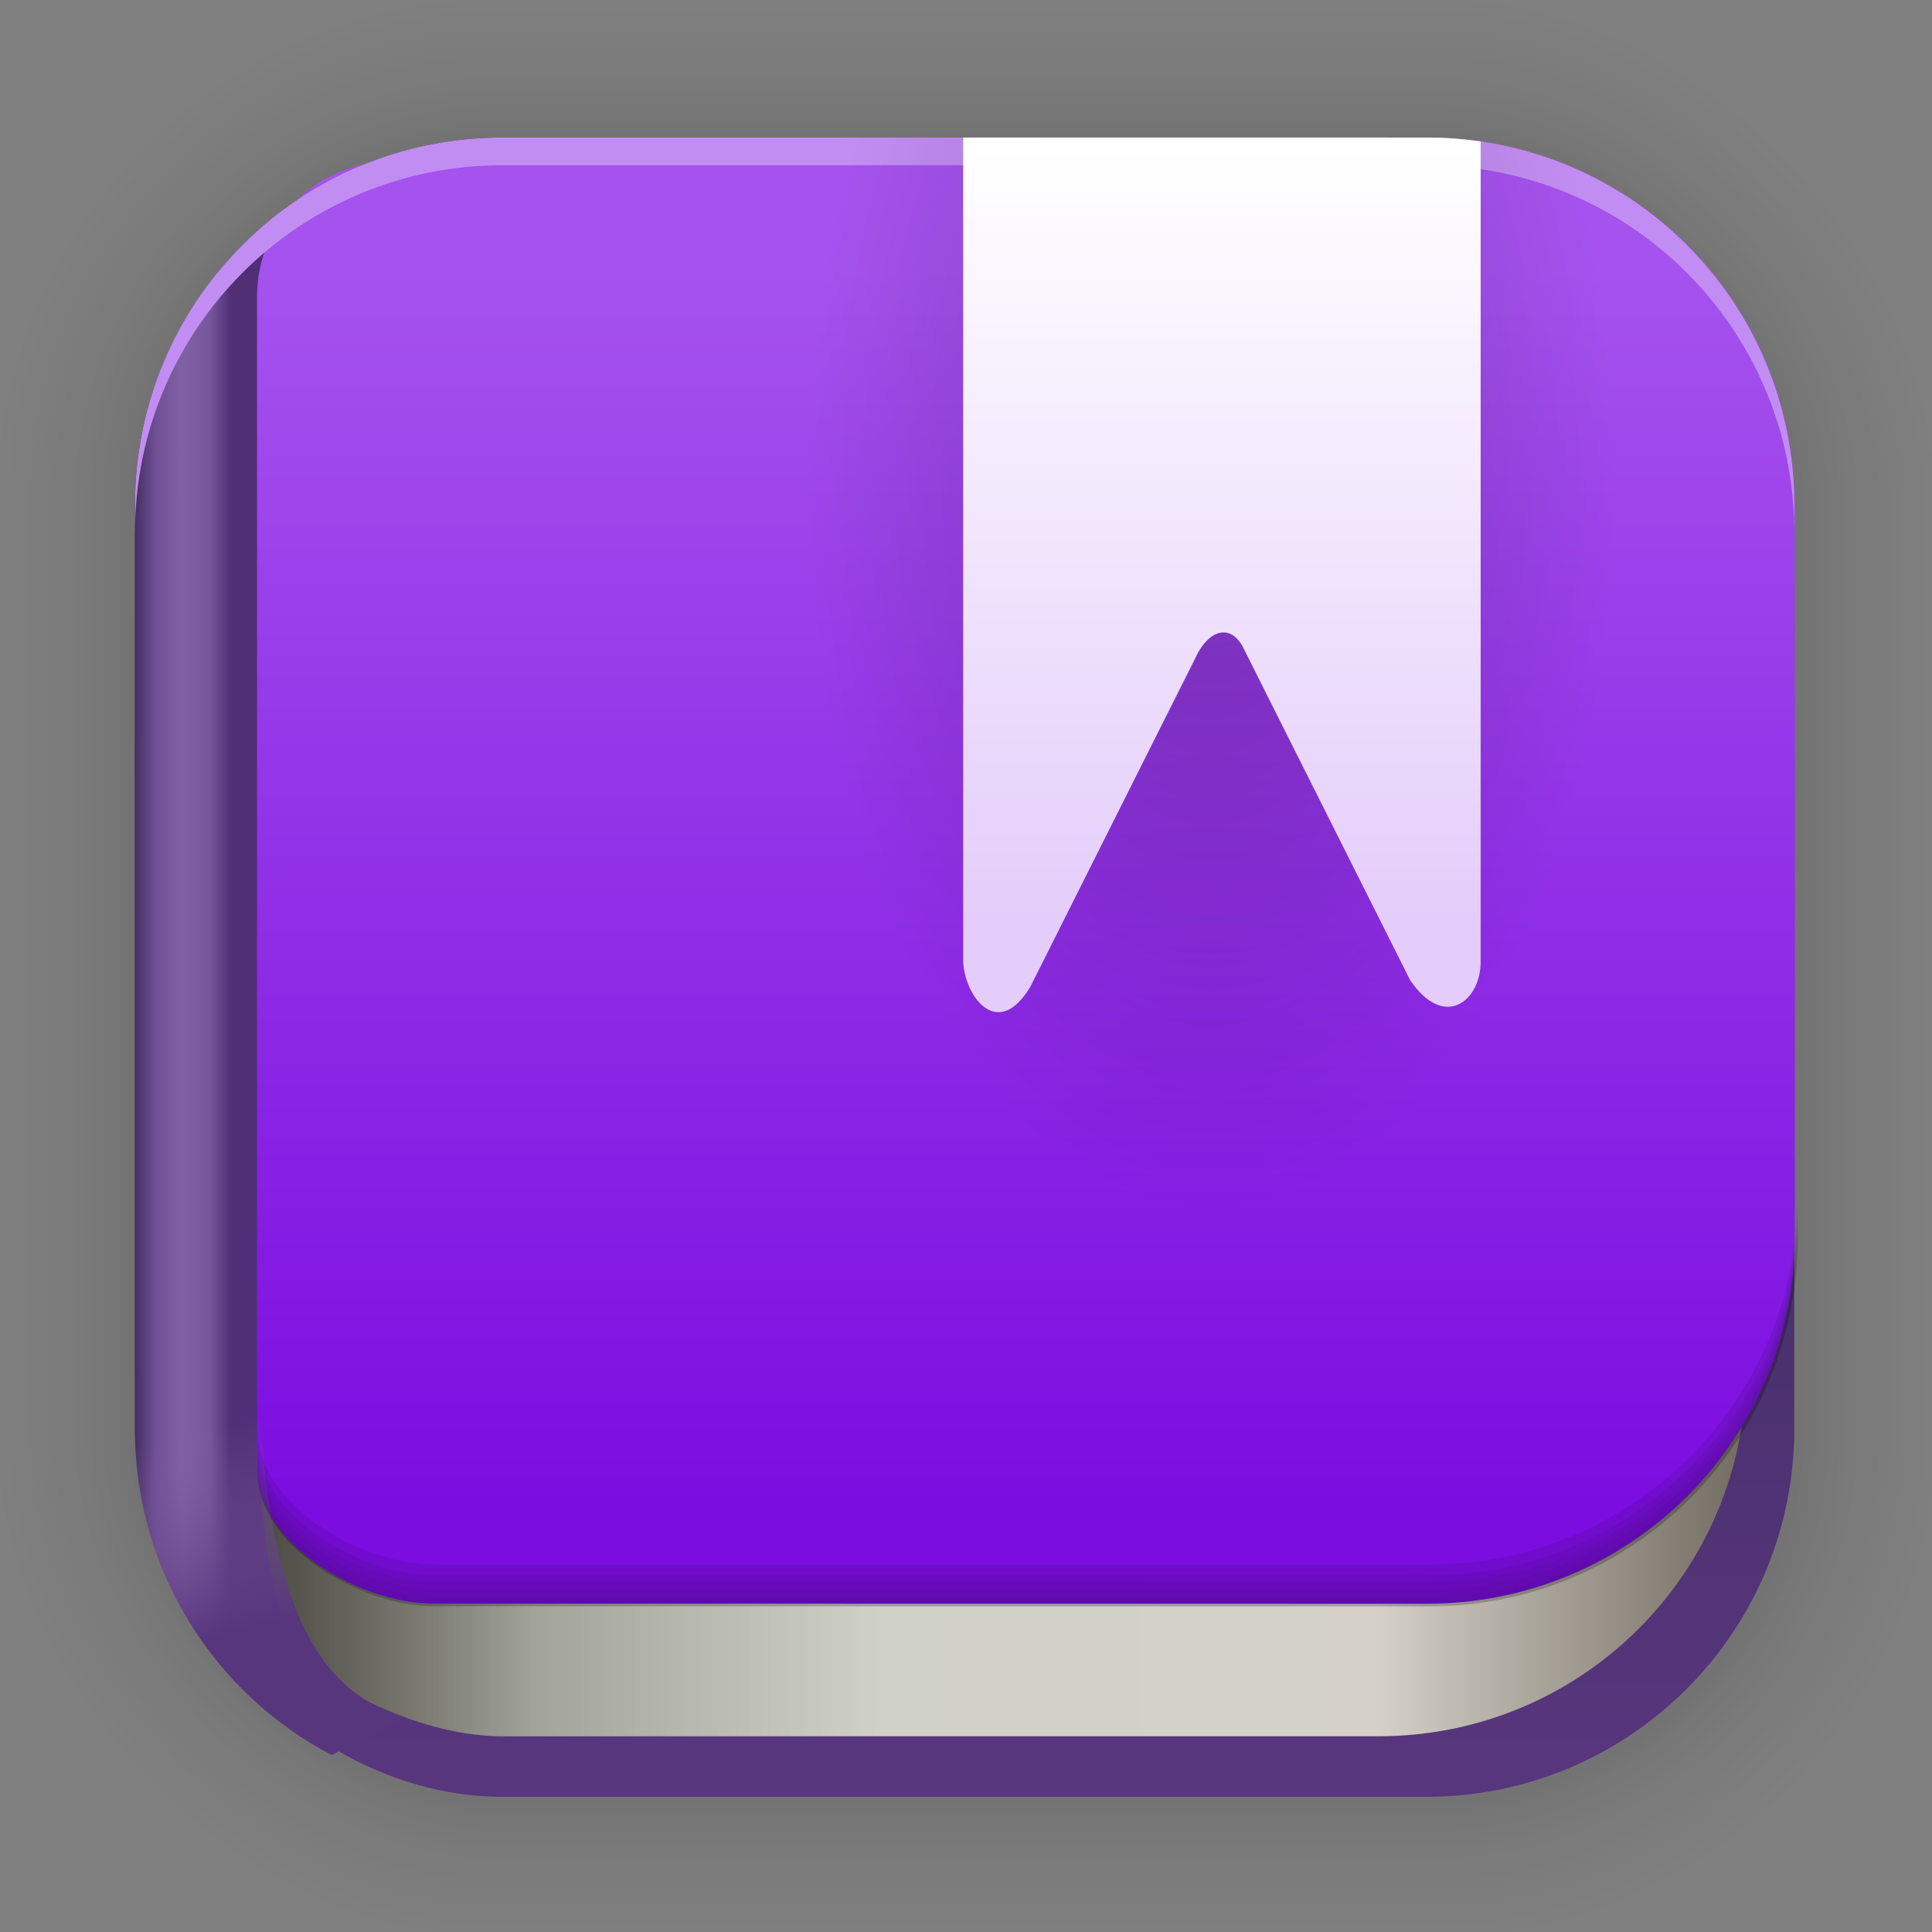 <?xml version="1.0" encoding="UTF-8"?>
<svg id="svg1621" width="128" height="128" version="1.1" viewBox="0 0 33.867 33.867" xmlns="http://www.w3.org/2000/svg" xmlns:cc="http://creativecommons.org/ns#" xmlns:dc="http://purl.org/dc/elements/1.1/" xmlns:rdf="http://www.w3.org/1999/02/22-rdf-syntax-ns#" xmlns:xlink="http://www.w3.org/1999/xlink">
 <rect x="0" y="0" width="33.867" height="33.867" fill="#808080" stroke="none"/>
 <defs id="defs1615">
  <linearGradient id="linearGradient4292" x1="19.336" x2="19.336" y1="31.327" y2="3.272" gradientTransform="translate(-.03 -.108)" gradientUnits="userSpaceOnUse">
   <stop id="stop4286" stop-color="#58367e" offset="0"/>
   <stop id="stop4288" stop-color="#292345" offset="1"/>
  </linearGradient>
  <linearGradient id="linearGradient4259" x1="32.643" x2="-.022" y1="17.868" y2="17.868" gradientTransform="translate(-.03 -1.169)" gradientUnits="userSpaceOnUse">
   <stop id="stop4261" stop-color="#544c41" offset="0"/>
   <stop id="stop4263" stop-color="#d5d1c8" offset=".259"/>
   <stop id="stop4265" stop-color="#d0d1c7" offset=".517"/>
   <stop id="stop4267" stop-color="#ced0c3" offset=".71"/>
   <stop id="stop4271" stop-color="#2a2319" offset="1"/>
  </linearGradient>
  <linearGradient id="linearGradient4390" x1="2.396" x2="15.522" y1="18.621" y2="18.621" gradientTransform="translate(-.03 -.108)" gradientUnits="userSpaceOnUse">
   <stop id="stop4384" offset="0"/>
   <stop id="stop4386" stop-opacity="0" offset="1"/>
  </linearGradient>
  <linearGradient id="linearGradient4223" x1="2.452" x2="4.161" y1="14.837" y2="14.837" gradientTransform="translate(-.121 -.025)" gradientUnits="userSpaceOnUse">
   <stop id="stop4225" stop-color="#432b5d" offset="0"/>
   <stop id="stop4239" stop-color="#705095" offset=".229"/>
   <stop id="stop4237" stop-color="#8161a5" offset=".503"/>
   <stop id="stop4241" stop-color="#77579c" offset=".788"/>
   <stop id="stop4227" stop-color="#512f77" offset="1"/>
  </linearGradient>
  <linearGradient id="linearGradient4327" x1="18.56" x2="18.56" y1="26.492" y2="4.831" gradientTransform="translate(-.03 -.108)" gradientUnits="userSpaceOnUse">
   <stop id="stop4321" stop-color="#7c0de0" offset="0"/>
   <stop id="stop4323" stop-color="#a552ee" offset="1"/>
  </linearGradient>
  <linearGradient id="linearGradient4319" x1="13.332" x2="16.76" y1="95.192" y2="107.98" gradientTransform="matrix(.265 0 0 .265 -.03 -.108)" gradientUnits="userSpaceOnUse">
   <stop id="stop4313" stop-color="#7f5fa3" stop-opacity="0" offset="0"/>
   <stop id="stop4315" stop-color="#58367e" offset="1"/>
  </linearGradient>
  <radialGradient id="radialGradient1541" cx="21.97" cy="11.141" r="7.087" gradientTransform="matrix(1 0 0 1.793 -.739 -11.498)" gradientUnits="userSpaceOnUse">
   <stop id="stop1535" stop-color="#050108" offset="0"/>
   <stop id="stop1537" stop-color="#050108" stop-opacity="0" offset="1"/>
  </radialGradient>
  <linearGradient id="linearGradient1528" x1="21.923" x2="21.923" y1="16.221" y2="2.708" gradientTransform="translate(-.03 -.108)" gradientUnits="userSpaceOnUse">
   <stop id="stop1522" stop-color="#e4cdfa" offset="0"/>
   <stop id="stop1524" stop-color="#fff" offset="1"/>
  </linearGradient>
 </defs>
 <g id="layer1">
  <g id="g1702" transform="matrix(.976 0 0 .976 -65.779 -37.311)" fill="none" opacity=".295" stroke="#000" stroke-linecap="round" stroke-linejoin="round" stroke-opacity=".02">
   <rect id="rect1634" x="69.84" y="40.71" width="29.811" height="29.811" rx="6.61" ry="6.61" stroke-width=".1"/>
   <rect id="rect1638" x="69.84" y="40.71" width="29.811" height="29.811" rx="6.61" ry="6.61" stroke-width=".2"/>
   <rect id="rect1640" x="69.84" y="40.71" width="29.811" height="29.811" rx="6.61" ry="6.61" stroke-width=".3"/>
   <rect id="rect1642" x="69.84" y="40.71" width="29.811" height="29.811" rx="6.61" ry="6.61" stroke-width=".4"/>
   <rect id="rect1644" x="69.84" y="40.71" width="29.811" height="29.811" rx="6.61" ry="6.61" stroke-width=".5"/>
   <rect id="rect1646" x="69.84" y="40.71" width="29.811" height="29.811" rx="6.61" ry="6.61" stroke-width=".6"/>
   <rect id="rect1648" x="69.84" y="40.71" width="29.811" height="29.811" rx="6.61" ry="6.61" stroke-width=".7"/>
   <rect id="rect1650" x="69.84" y="40.71" width="29.811" height="29.811" rx="6.61" ry="6.61" stroke-width=".8"/>
   <rect id="rect1652" x="69.84" y="40.71" width="29.811" height="29.811" rx="6.61" ry="6.61"/>
   <rect id="rect1654" x="69.84" y="40.71" width="29.811" height="29.811" rx="6.61" ry="6.61" stroke-width="1.2"/>
   <rect id="rect1656" x="69.84" y="40.71" width="29.811" height="29.811" rx="6.61" ry="6.61" stroke-width="1.4"/>
   <rect id="rect1658" x="69.84" y="40.71" width="29.811" height="29.811" rx="6.61" ry="6.61" stroke-width="1.6"/>
   <rect id="rect1660" x="69.84" y="40.71" width="29.811" height="29.811" rx="6.61" ry="6.61" stroke-width="1.8"/>
   <rect id="rect1662" x="69.84" y="40.71" width="29.811" height="29.811" rx="6.61" ry="6.61" stroke-width="2"/>
   <rect id="rect1664" x="69.84" y="40.71" width="29.811" height="29.811" rx="6.61" ry="6.61" stroke-width="2.2"/>
   <rect id="rect1666" x="69.84" y="40.71" width="29.811" height="29.811" rx="6.61" ry="6.61" stroke-width="2.6"/>
   <rect id="rect1668" x="69.84" y="40.71" width="29.811" height="29.811" rx="6.61" ry="6.61" stroke-width="3"/>
   <rect id="rect1670" x="69.84" y="40.71" width="29.811" height="29.811" rx="6.61" ry="6.61" stroke-width="3.4"/>
   <rect id="rect1672" x="69.84" y="40.71" width="29.811" height="29.811" rx="6.61" ry="6.61" stroke-width="3.8"/>
   <rect id="rect1674" x="69.84" y="40.71" width="29.811" height="29.811" rx="6.61" ry="6.61" stroke-width="4.2"/>
   <rect id="rect1676" x="69.84" y="40.71" width="29.811" height="29.811" rx="6.61" ry="6.61" stroke-width="4.6"/>
   <rect id="rect1678" x="69.84" y="40.71" width="29.811" height="29.811" rx="6.61" ry="6.61" stroke-width="5"/>
  </g>
  <rect id="rect849" x="2.366" y="2.41" width="29.087" height="29.087" rx="6.449" ry="6.449" fill="url(#linearGradient4292)" stroke-linecap="round" stroke-linejoin="round" stroke-width="2.688"/>
  <path id="rect4247" d="m8.816 6.588h15.345c3.573 0 6.449 2.877 6.449 6.449v10.95c0 3.573-2.877 6.449-6.449 6.449h-15.345c-2.681 0-6.449-2.877-6.449-6.449v-10.95c0-3.573 2.877-6.449 6.449-6.449z" fill="url(#linearGradient4259)" stroke-linecap="round" stroke-linejoin="round" stroke-width="2.688"/>
  <path id="path4382" d="m8.816 6.588h15.345c3.573 0 6.449 2.877 6.449 6.449v10.95c0 3.573-2.877 6.449-6.449 6.449h-15.345c-2.681 0-6.449-2.877-6.449-6.449v-10.95c0-3.573 2.877-6.449 6.449-6.449z" fill="url(#linearGradient4390)" opacity=".452" stroke-linecap="round" stroke-linejoin="round" stroke-width="2.688"/>
  <path id="rect4221" d="m5.059 3.63c-0.133 0.092-0.263 0.189-0.389 0.29-0.085 0.069-0.169 0.14-0.25 0.213-1.265 1.176-2.055 2.856-2.055 4.727v16.189c0 2.489 1.397 4.639 3.453 5.715l0.815-0.692c-2.124-0.569-2.131-3.37-2.131-7.364z" fill="url(#linearGradient4223)" stroke-linecap="round" stroke-linejoin="round" stroke-width="2.688"/>
  <path id="rect4244" d="m14.861 2.41c-0.814 0-1.483 0.151-2.032 0.423h-5.961c-1.309 0-2.362 1.054-2.362 2.363v20.553c0 1.309 1.793 2.362 3.102 2.362l17.404 0.002c3.573 0 6.45-2.877 6.45-6.45v-12.804c0-3.573-2.877-6.449-6.45-6.449z" fill="url(#linearGradient4327)" stroke-linecap="round" stroke-linejoin="round" stroke-width="2.688"/>
  <path id="path4311" d="m5.059 3.63c-0.133 0.092-0.263 0.189-0.389 0.29-0.085 0.069-0.169 0.14-0.25 0.213-1.265 1.176-2.055 2.856-2.055 4.727v16.189c0 2.489 1.397 4.639 3.453 5.715l1.282-0.665c-2.124-0.569-2.598-3.397-2.598-7.392z" fill="url(#linearGradient4319)" stroke-linecap="round" stroke-linejoin="round" stroke-width="2.688"/>
  <path id="rect4329" d="m8.816 2.41c-3.573 0-6.45 2.876-6.45 6.449v0.487c0-3.573 2.877-6.45 6.45-6.45h16.188c3.573 0 6.45 2.877 6.45 6.45v-0.487c0-3.573-2.877-6.449-6.45-6.449z" fill="#c28df2" stroke-linecap="round" stroke-linejoin="round" stroke-width="2.688"/>
  <g id="g4380" transform="translate(-.03 -.108)" opacity=".346" stroke-linecap="round" stroke-linejoin="round" stroke-width="10.159">
   <path id="path4344" transform="scale(.265)" d="m119.02 81.693c0 13.504-10.873 24.377-24.377 24.377l-65.777-8e-3c-4.946 0-11.723-3.982-11.723-8.928v0.596c0 4.946 6.777 8.928 11.723 8.928l65.777 8e-3c13.504 0 24.377-10.873 24.377-24.377z" fill-opacity=".179"/>
   <path id="path4351" transform="scale(.265)" d="m119.02 81.17c0 13.504-10.873 24.377-24.377 24.377l-65.777-8e-3c-4.946 0-11.723-3.982-11.723-8.928v1.119c0 4.946 6.777 8.928 11.723 8.928l65.777 8e-3c13.504 0 24.377-10.873 24.377-24.377z" fill-opacity=".179"/>
   <path id="path4360" transform="scale(.265)" d="m119.02 80.684c0 13.504-10.873 24.377-24.377 24.377l-65.777-8e-3c-4.946 0-11.723-3.982-11.723-8.928v1.605c0 4.946 6.777 8.928 11.723 8.928l65.777 8e-3c13.504 0 24.377-10.873 24.377-24.377z" fill-opacity=".179"/>
   <path id="path4365" transform="scale(.265)" d="m119.02 80.232c0 13.504-10.873 24.377-24.377 24.377l-65.777-8e-3c-4.946 0-11.723-3.982-11.723-8.928v2.057c0 4.946 6.777 8.928 11.723 8.928l65.777 8e-3c13.504 0 24.377-10.873 24.377-24.377z" fill-opacity=".179"/>
   <path id="path4370" transform="scale(.265)" d="m119.02 79.527c0 13.504-10.873 24.377-24.377 24.377l-65.777-8e-3c-4.946 0-11.723-3.982-11.723-8.928v2.762c0 4.946 6.777 8.928 11.723 8.928l65.777 8e-3c13.504 0 24.377-10.873 24.377-24.377z" fill-opacity=".269"/>
  </g>
  <path id="path1533" d="m15.005 2.41a7.087 12.709 0 0 0-0.861 6.071 7.087 12.709 0 0 0 7.087 12.709 7.087 12.709 0 0 0 7.087-12.709 7.087 12.709 0 0 0-0.712-5.529c-0.794-0.347-1.671-0.542-2.595-0.542z" fill="url(#radialGradient1541)" opacity=".241"/>
  <path id="rect1519" d="m16.884 2.41v14.448c0.03 0.618 0.61 1.393 1.18 0.434l2.943-5.863c0.254-0.44 0.615-0.464 0.81-0.028l2.901 5.779c0.595 0.879 1.237 0.374 1.237-0.321v-14.379c-0.308-0.045-0.624-0.069-0.945-0.069z" fill="url(#linearGradient1528)"/>
 </g>
</svg>
